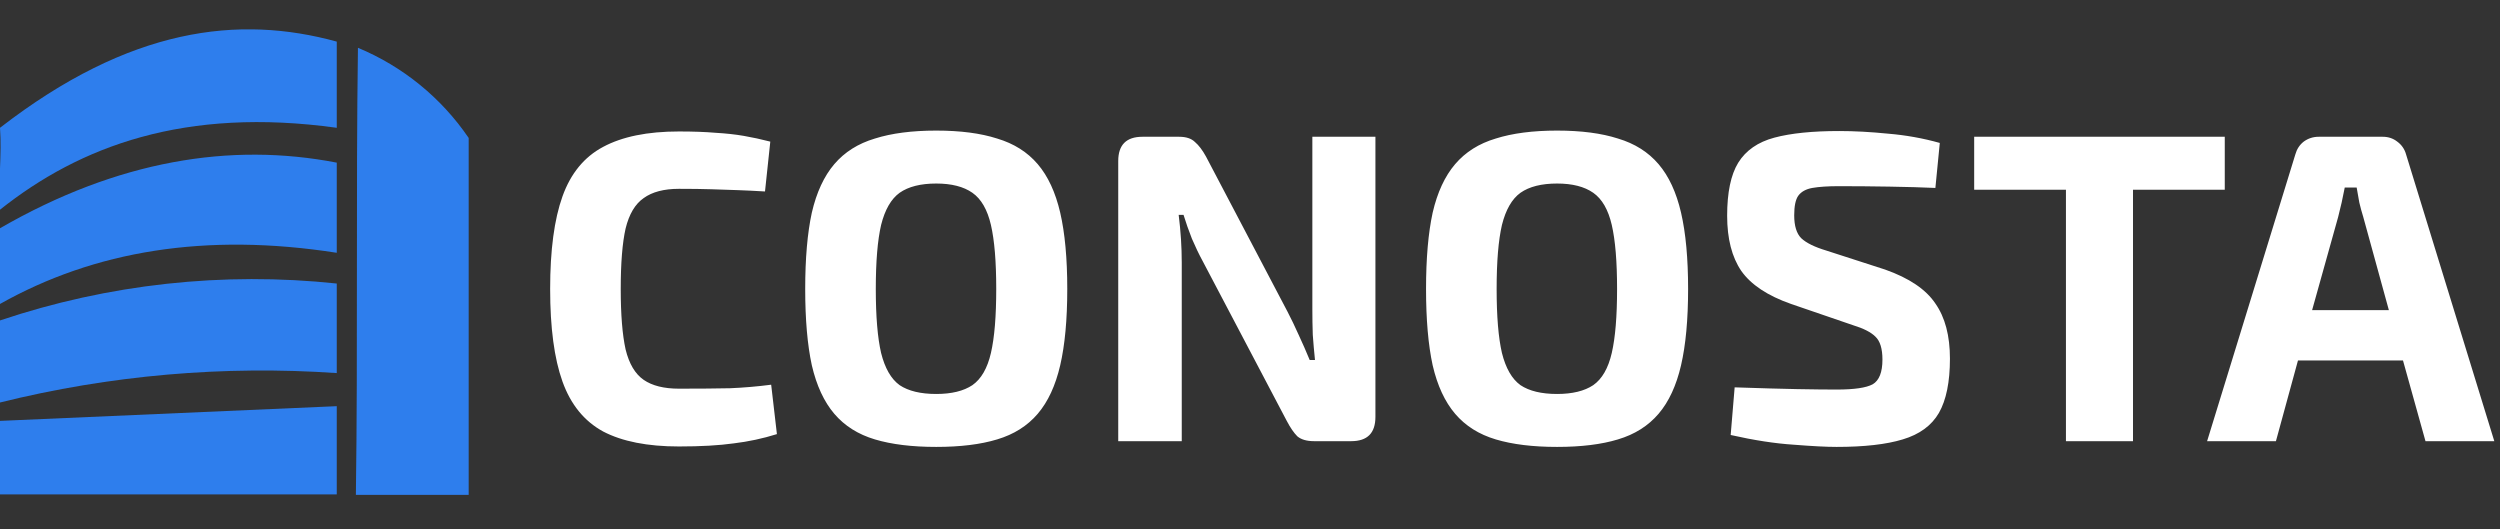 <svg width="170" height="36" viewBox="0 0 170 36" fill="none" xmlns="http://www.w3.org/2000/svg">
<rect x="0" y="0" width="170" height="36" fill="#333333" stroke="none"/>
<g clip-path="url(#clip0)">
<path fill-rule="evenodd" clip-rule="evenodd" d="M1.61678e-06 28.62V33.62H22.9V27.62L1.61678e-06 28.62ZM24.34 3.25C24.2 13.15 24.34 23.74 24.2 33.65H31.87V9.38C30.009 6.648 27.393 4.518 24.34 3.25V3.25ZM1.61678e-06 8.69C0.14 10.49 -0.14 12.45 1.61678e-06 14.26C5.45 9.93 12.57 7.26 22.9 8.69V2.83C16.24 1 8.84 1.85 1.61678e-06 8.69ZM1.61678e-06 15.52V20.67C6.43 17.05 14 15.8 22.9 17.19V11.06C15.68 9.66 8 10.91 1.61678e-06 15.52ZM1.61678e-06 21.79V27.37C7.482 25.513 15.209 24.839 22.9 25.37V19.28C15.175 18.46 7.364 19.316 1.61678e-06 21.79V21.79Z" fill="#2e7eed"/>
</g>
<path d="M46.17 8.94C47.13 8.94 47.96 8.97 48.66 9.03C49.36 9.07 50 9.14 50.58 9.24C51.16 9.34 51.76 9.47 52.38 9.63L52.02 13.02C51.36 12.98 50.75 12.95 50.19 12.93C49.63 12.91 49.03 12.89 48.39 12.87C47.77 12.85 47.03 12.84 46.17 12.84C45.15 12.84 44.35 13.05 43.77 13.47C43.19 13.87 42.78 14.56 42.54 15.54C42.32 16.52 42.21 17.89 42.21 19.65C42.21 21.39 42.32 22.76 42.54 23.76C42.78 24.74 43.19 25.43 43.77 25.83C44.35 26.23 45.15 26.43 46.17 26.43C47.55 26.43 48.71 26.42 49.65 26.4C50.59 26.36 51.52 26.28 52.44 26.16L52.83 29.52C51.87 29.82 50.89 30.03 49.89 30.15C48.89 30.29 47.65 30.36 46.17 30.36C44.03 30.36 42.31 30.02 41.01 29.34C39.73 28.64 38.81 27.51 38.25 25.95C37.69 24.39 37.41 22.29 37.41 19.65C37.41 17.01 37.69 14.91 38.25 13.35C38.81 11.79 39.73 10.67 41.01 9.99C42.31 9.29 44.03 8.94 46.17 8.94ZM63.664 8.88C65.304 8.88 66.684 9.06 67.804 9.42C68.944 9.76 69.864 10.34 70.564 11.16C71.264 11.98 71.774 13.08 72.094 14.46C72.414 15.84 72.574 17.57 72.574 19.65C72.574 21.73 72.414 23.46 72.094 24.84C71.774 26.22 71.264 27.32 70.564 28.14C69.864 28.96 68.944 29.54 67.804 29.88C66.684 30.22 65.304 30.39 63.664 30.39C62.024 30.39 60.634 30.22 59.494 29.88C58.354 29.54 57.434 28.96 56.734 28.14C56.034 27.32 55.524 26.22 55.204 24.84C54.904 23.46 54.754 21.73 54.754 19.65C54.754 17.57 54.904 15.84 55.204 14.46C55.524 13.08 56.034 11.98 56.734 11.16C57.434 10.34 58.354 9.76 59.494 9.42C60.634 9.06 62.024 8.88 63.664 8.88ZM63.664 12.48C62.604 12.48 61.774 12.69 61.174 13.11C60.594 13.53 60.174 14.26 59.914 15.3C59.674 16.34 59.554 17.79 59.554 19.65C59.554 21.51 59.674 22.96 59.914 24C60.174 25.04 60.594 25.77 61.174 26.19C61.774 26.59 62.604 26.79 63.664 26.79C64.704 26.79 65.524 26.59 66.124 26.19C66.724 25.77 67.144 25.04 67.384 24C67.624 22.96 67.744 21.51 67.744 19.65C67.744 17.79 67.624 16.34 67.384 15.3C67.144 14.26 66.724 13.53 66.124 13.11C65.524 12.69 64.704 12.48 63.664 12.48ZM93.529 9.3V28.35C93.529 29.45 92.98 30 91.879 30H89.359C88.859 30 88.48 29.89 88.219 29.67C87.98 29.43 87.74 29.08 87.499 28.62L81.769 17.73C81.529 17.29 81.29 16.79 81.049 16.23C80.829 15.67 80.639 15.13 80.48 14.61H80.15C80.29 15.73 80.359 16.81 80.359 17.85V30H76.04V10.95C76.04 9.85 76.59 9.3 77.689 9.3H80.18C80.659 9.3 81.019 9.42 81.26 9.66C81.519 9.88 81.769 10.21 82.01 10.65L87.559 21.21C87.799 21.67 88.049 22.19 88.309 22.77C88.57 23.33 88.82 23.9 89.059 24.48H89.419C89.359 23.9 89.309 23.33 89.269 22.77C89.249 22.19 89.24 21.61 89.24 21.03V9.3H93.529ZM105.881 8.88C107.521 8.88 108.901 9.06 110.021 9.42C111.161 9.76 112.081 10.34 112.781 11.16C113.481 11.98 113.991 13.08 114.311 14.46C114.631 15.84 114.791 17.57 114.791 19.65C114.791 21.73 114.631 23.46 114.311 24.84C113.991 26.22 113.481 27.32 112.781 28.14C112.081 28.96 111.161 29.54 110.021 29.88C108.901 30.22 107.521 30.39 105.881 30.39C104.241 30.39 102.851 30.22 101.711 29.88C100.571 29.54 99.65 28.96 98.951 28.14C98.251 27.32 97.74 26.22 97.421 24.84C97.121 23.46 96.971 21.73 96.971 19.65C96.971 17.57 97.121 15.84 97.421 14.46C97.74 13.08 98.251 11.98 98.951 11.16C99.65 10.34 100.571 9.76 101.711 9.42C102.851 9.06 104.241 8.88 105.881 8.88ZM105.881 12.48C104.821 12.48 103.991 12.69 103.391 13.11C102.811 13.53 102.391 14.26 102.131 15.3C101.891 16.34 101.771 17.79 101.771 19.65C101.771 21.51 101.891 22.96 102.131 24C102.391 25.04 102.811 25.77 103.391 26.19C103.991 26.59 104.821 26.79 105.881 26.79C106.921 26.79 107.741 26.59 108.341 26.19C108.941 25.77 109.361 25.04 109.601 24C109.841 22.96 109.961 21.51 109.961 19.65C109.961 17.79 109.841 16.34 109.601 15.3C109.361 14.26 108.941 13.53 108.341 13.11C107.741 12.69 106.921 12.48 105.881 12.48ZM125.066 8.91C126.086 8.91 127.196 8.97 128.396 9.09C129.596 9.19 130.766 9.4 131.906 9.72L131.606 12.78C130.726 12.74 129.686 12.71 128.486 12.69C127.306 12.67 126.156 12.66 125.036 12.66C124.296 12.66 123.696 12.7 123.236 12.78C122.796 12.86 122.476 13.04 122.276 13.32C122.096 13.58 122.006 14.02 122.006 14.64C122.006 15.36 122.166 15.88 122.486 16.2C122.826 16.52 123.396 16.8 124.196 17.04L128.186 18.33C129.826 18.91 130.966 19.68 131.606 20.64C132.266 21.58 132.596 22.83 132.596 24.39C132.596 25.97 132.346 27.2 131.846 28.08C131.346 28.94 130.526 29.54 129.386 29.88C128.266 30.22 126.766 30.39 124.886 30.39C124.206 30.39 123.236 30.34 121.976 30.24C120.716 30.16 119.286 29.94 117.686 29.58L117.956 26.34C119.736 26.4 121.156 26.44 122.216 26.46C123.296 26.48 124.186 26.49 124.886 26.49C126.086 26.49 126.906 26.37 127.346 26.13C127.786 25.87 128.006 25.31 128.006 24.45C128.006 23.71 127.846 23.19 127.526 22.89C127.226 22.59 126.716 22.33 125.996 22.11L121.796 20.67C120.196 20.11 119.066 19.36 118.406 18.42C117.766 17.48 117.446 16.23 117.446 14.67C117.446 13.09 117.696 11.89 118.196 11.07C118.716 10.23 119.536 9.66 120.656 9.36C121.776 9.06 123.246 8.91 125.066 8.91ZM151.284 9.3V12.9H145.044V30H140.484V12.9H134.244V9.3H151.284ZM162.023 9.3C162.403 9.3 162.733 9.41 163.013 9.63C163.313 9.85 163.513 10.14 163.613 10.5L169.613 30H164.933L163.403 24.51H156.263L154.763 30H150.083L156.083 10.5C156.183 10.14 156.373 9.85 156.653 9.63C156.953 9.41 157.293 9.3 157.673 9.3H162.023ZM158.993 14.76L157.223 21.09H162.443L160.703 14.76C160.603 14.44 160.513 14.11 160.433 13.77C160.373 13.41 160.313 13.07 160.253 12.75H159.443C159.383 13.07 159.313 13.41 159.233 13.77C159.153 14.11 159.073 14.44 158.993 14.76Z" fill="white"/>
<defs>
<clipPath id="clip0">
<rect width="31.87" height="31.65" fill="white" transform="translate(0 2)"/>
</clipPath>
</defs>
</svg>
